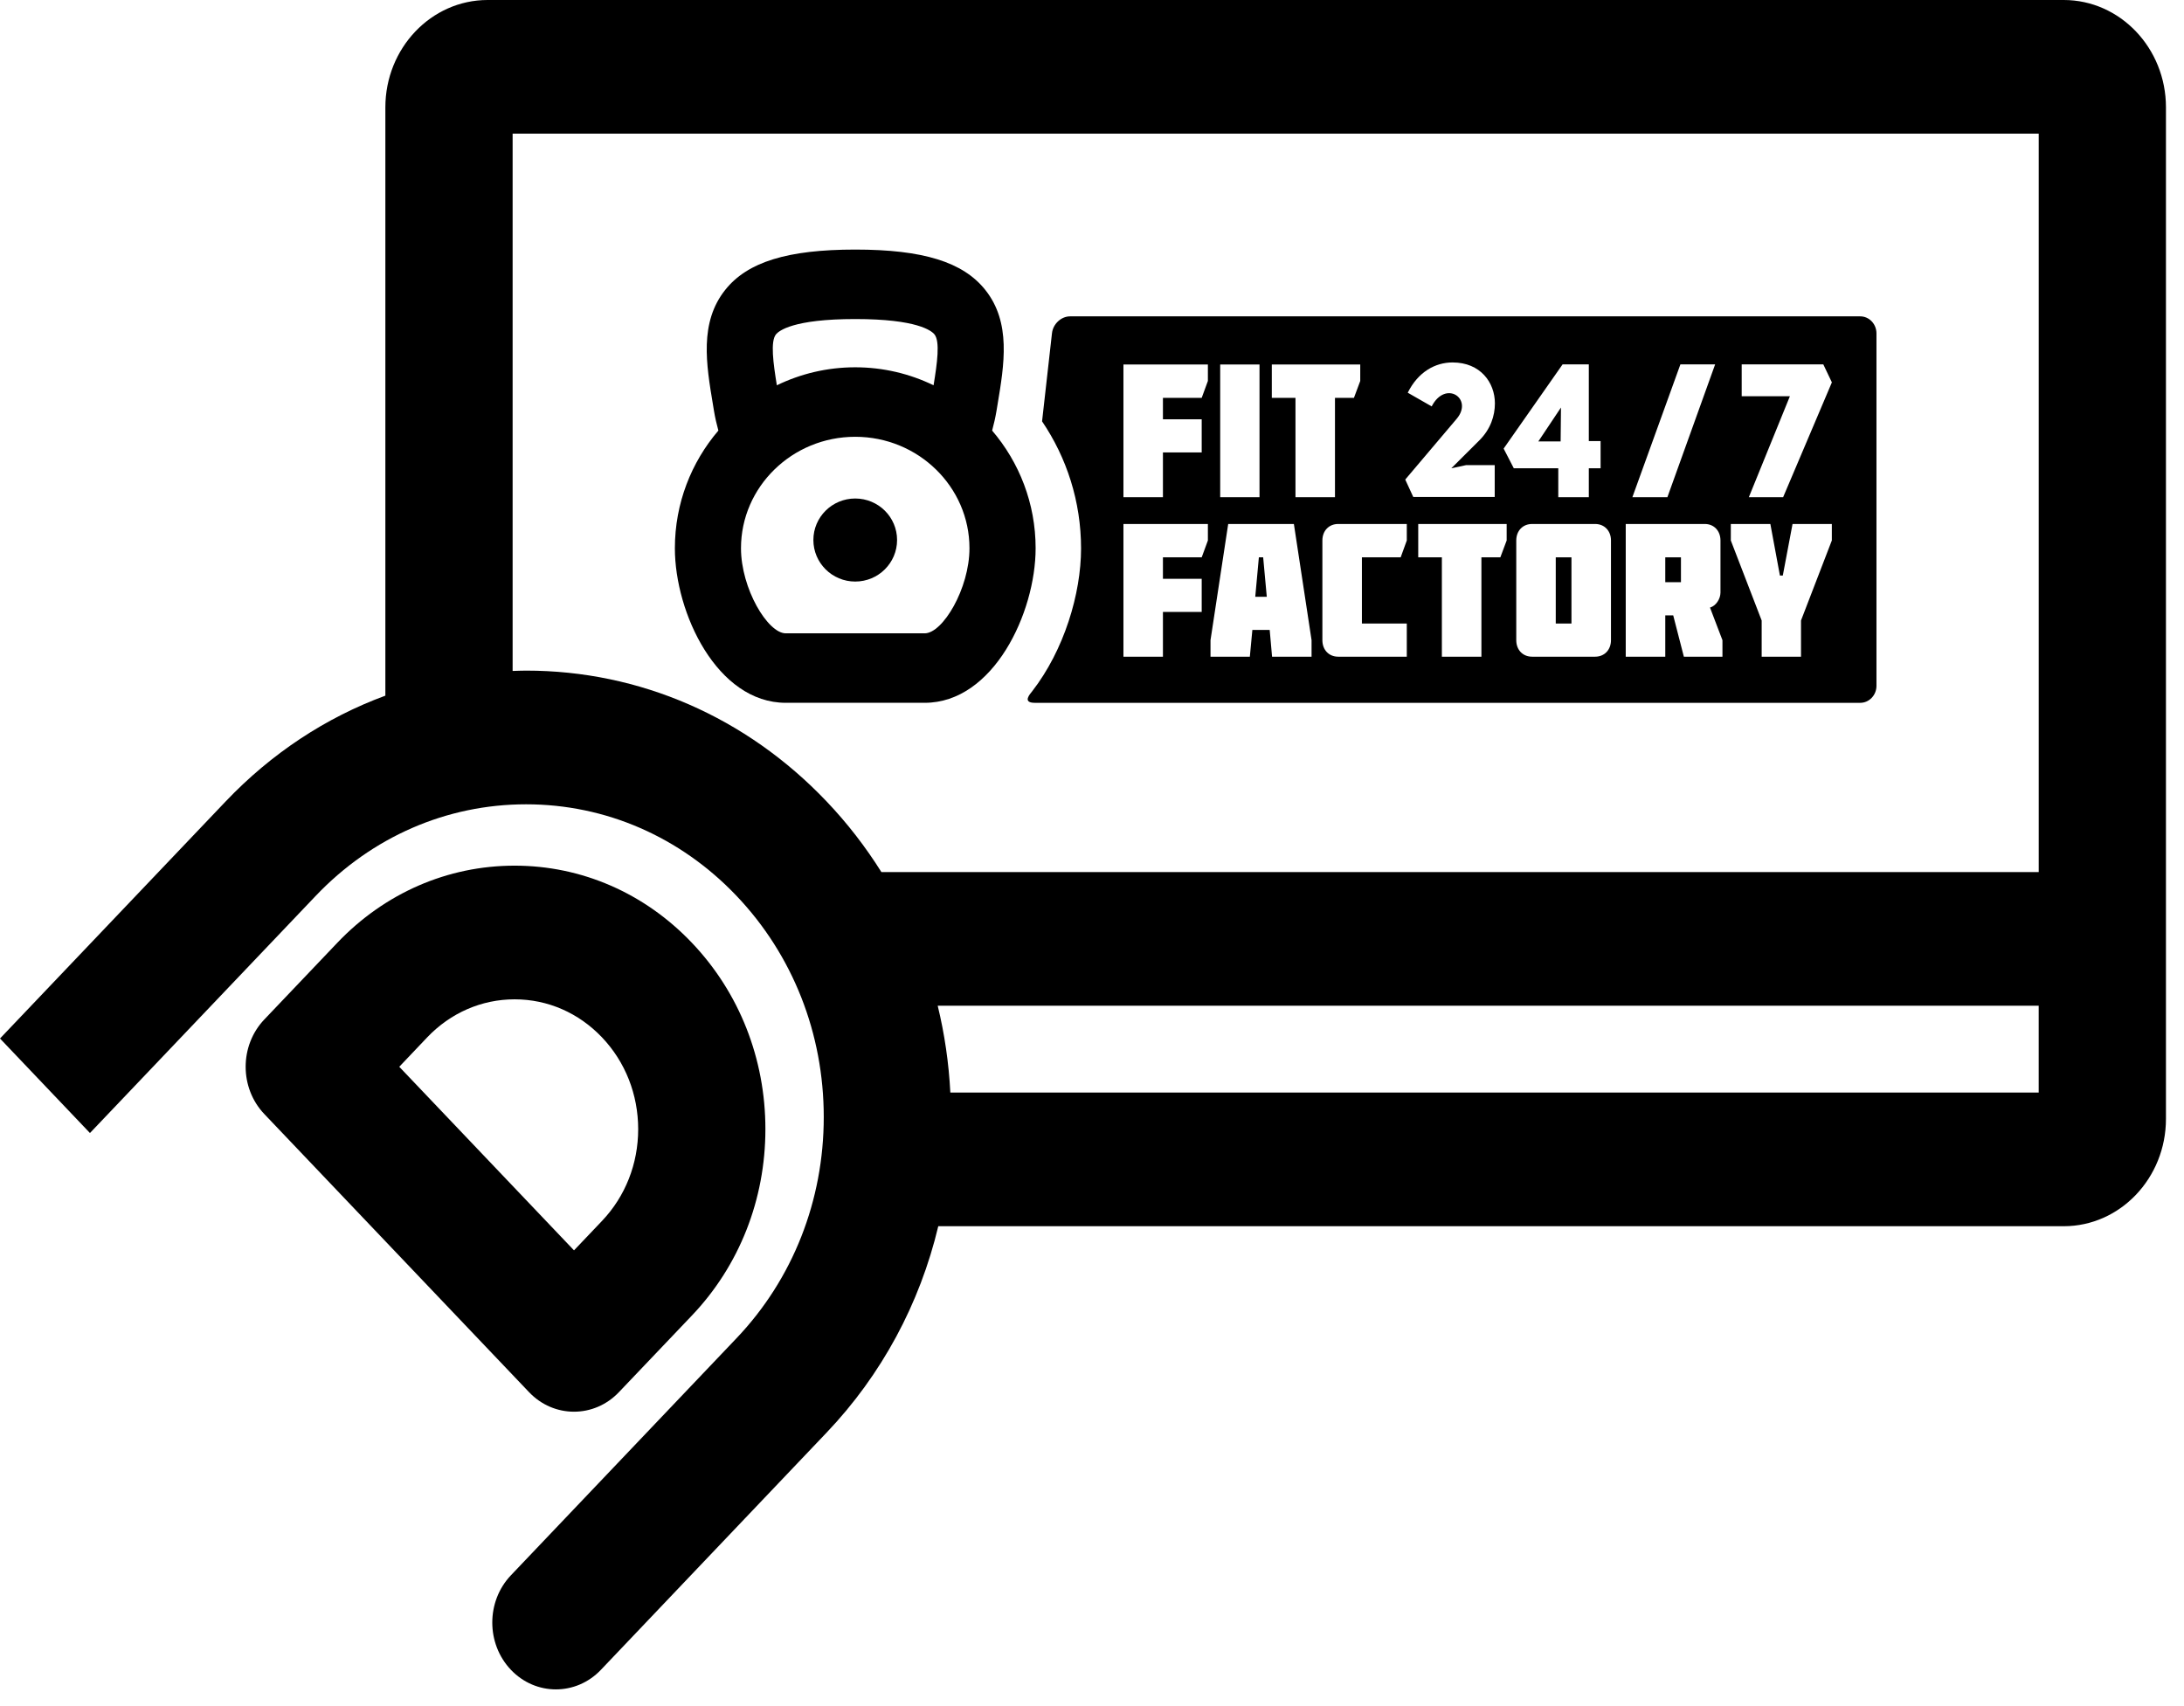 <svg width="96" height="75" viewBox="0 0 96 75" fill="none" xmlns="http://www.w3.org/2000/svg">
<path d="M68.614 17.914L67.618 19.406H68.599L68.614 17.914Z" fill="black"/>
<path d="M55.524 24.5H55.335L55.176 26.235H55.683L55.524 24.5Z" fill="black"/>
<path d="M73.888 24.5H73.199V25.593H73.888V24.5Z" fill="black"/>
<path d="M69.075 24.5H68.385V27.41H69.075V24.5Z" fill="black"/>
<path d="M45.367 30.393C45.288 30.494 44.912 30.896 45.487 30.896C45.921 30.896 71.703 30.896 79.963 30.896C80.727 30.896 81.341 30.896 81.77 30.896C82.161 30.896 82.482 30.56 82.482 30.149V14.656C82.482 14.242 82.161 13.907 81.77 13.907H79.963H63.857H47.035C46.645 13.907 46.286 14.241 46.241 14.648L45.805 18.522C46.884 20.113 47.519 22.038 47.519 24.11C47.519 26.099 46.774 28.582 45.367 30.393ZM61.837 23.759L61.568 24.5H59.864V27.41H61.837V28.868H58.823C58.411 28.868 58.127 28.567 58.127 28.142V23.759C58.127 23.335 58.411 23.034 58.823 23.034H61.837V23.759ZM66.227 23.759L65.949 24.5H65.117V28.868H63.379V24.5H62.34V23.034H66.227V23.759ZM76.559 16.017H80.145L80.522 16.809L78.379 21.857H76.872L78.677 17.418H76.558V16.017H76.559ZM76.08 23.034H77.818L78.238 25.301H78.365L78.793 23.034H80.52V23.759L79.165 27.277V28.869H77.436V27.277L76.08 23.759V23.034H76.08ZM73.864 16.017H75.391L73.292 21.857H71.753L73.864 16.017ZM71.461 23.034H74.936C75.34 23.034 75.625 23.335 75.625 23.759V26.051C75.625 26.325 75.428 26.635 75.165 26.709L75.712 28.142V28.868H74.016L73.548 27.051H73.199V28.868H71.461V23.034ZM70.812 23.759V28.142C70.812 28.567 70.526 28.868 70.114 28.868H67.346C66.933 28.868 66.649 28.567 66.649 28.142V23.759C66.649 23.335 66.933 23.034 67.346 23.034H70.114C70.526 23.034 70.812 23.335 70.812 23.759ZM68.686 16.017H69.838V19.39H70.356V20.586H69.838V21.857H68.496V20.586H66.541L66.094 19.72L68.686 16.017ZM62.931 17.865L61.879 17.263C62.335 16.347 63.087 15.933 63.849 15.933C65.074 15.933 65.71 16.817 65.71 17.733C65.71 18.277 65.52 18.871 65.019 19.366L63.794 20.586L64.447 20.446H65.702V21.848H62.122L61.769 21.081L64.031 18.409C64.776 17.526 63.542 16.685 62.931 17.865ZM55.904 16.023H59.791V16.747L59.514 17.489H58.68V21.857H56.944V17.489H55.904V16.023ZM53.635 16.023H55.363V21.857H53.635V16.023ZM53.209 28.142L53.987 23.034H56.874L57.651 28.142V28.868H55.915L55.811 27.692H55.049L54.938 28.868H53.209V28.142ZM49.382 16.023H53.094V16.747L52.822 17.489H51.118V18.431H52.822V19.889H51.118V21.857H49.382V16.023ZM49.382 23.034H53.094V23.759L52.822 24.5H51.118V25.443H52.822V26.901H51.118V28.868H49.382V23.034Z" fill="black"/>
<path d="M34.539 30.895H40.646C43.667 30.895 45.522 26.938 45.522 24.1C45.522 22.128 44.801 20.32 43.61 18.928C43.687 18.645 43.753 18.354 43.803 18.057L43.846 17.796C44.144 16.014 44.453 14.174 43.305 12.739C42.329 11.515 40.566 10.971 37.594 10.971C34.621 10.971 32.859 11.515 31.882 12.738C30.734 14.174 31.042 16.014 31.34 17.794L31.383 18.057C31.432 18.354 31.499 18.645 31.577 18.928C30.387 20.32 29.665 22.128 29.665 24.1C29.663 26.939 31.517 30.895 34.539 30.895ZM34.106 14.702C34.234 14.543 34.861 14.025 37.592 14.025C40.324 14.025 40.95 14.543 41.077 14.702C41.325 15.013 41.197 15.956 41.036 16.937C39.993 16.431 38.825 16.146 37.591 16.146C36.358 16.146 35.19 16.431 34.147 16.937C33.988 15.956 33.86 15.013 34.106 14.702ZM37.592 19.201C40.361 19.201 42.614 21.399 42.614 24.1C42.614 25.87 41.44 27.841 40.646 27.841H34.539C33.745 27.841 32.571 25.87 32.571 24.1C32.571 21.399 34.824 19.201 37.592 19.201Z" fill="black"/>
<path d="M37.592 25.565C38.608 25.565 39.432 24.747 39.432 23.738C39.432 22.73 38.608 21.914 37.592 21.914C36.577 21.914 35.753 22.73 35.753 23.738C35.753 24.747 36.577 25.565 37.592 25.565Z" fill="black"/>
<path d="M90.714 0H21.432C18.955 0 16.939 2.117 16.939 4.72V30.581C14.328 31.542 11.935 33.113 9.921 35.229L0 45.652L3.954 49.807L13.875 39.385C16.347 36.787 19.632 35.357 23.126 35.357C26.62 35.357 29.906 36.787 32.377 39.384C34.848 41.981 36.209 45.433 36.209 49.105C36.209 52.776 34.848 56.228 32.377 58.825L22.457 69.25C21.366 70.398 21.366 72.257 22.458 73.405C23.004 73.979 23.72 74.265 24.435 74.265C25.151 74.265 25.867 73.979 26.413 73.405L36.332 62.979C38.756 60.433 40.432 57.309 41.243 53.904H90.715C93.192 53.904 95.207 51.787 95.207 49.184V4.719C95.207 2.117 93.191 0 90.714 0ZM89.614 48.027H41.773C41.706 46.727 41.52 45.452 41.218 44.212H89.613V48.027H89.614ZM89.614 38.336H38.743C38.049 37.23 37.245 36.187 36.332 35.229C32.804 31.521 28.115 29.48 23.127 29.48C22.928 29.48 22.73 29.489 22.533 29.495V5.876H89.614V38.336Z" fill="black"/>
<path d="M25.23 62.058C25.946 62.058 26.661 61.772 27.207 61.197L30.416 57.827C32.498 55.639 33.644 52.73 33.644 49.636C33.644 46.542 32.497 43.634 30.415 41.447C28.333 39.258 25.565 38.054 22.62 38.054C19.676 38.054 16.908 39.259 14.825 41.447L11.617 44.817C10.525 45.965 10.525 47.825 11.617 48.972L23.253 61.197C23.799 61.772 24.514 62.058 25.23 62.058ZM18.779 45.601C19.806 44.524 21.17 43.93 22.621 43.93C24.072 43.93 25.435 44.523 26.46 45.601C27.486 46.678 28.051 48.112 28.052 49.636C28.052 51.161 27.487 52.593 26.462 53.671L25.231 54.965L17.55 46.895L18.779 45.601Z" fill="black"/>
</svg>

